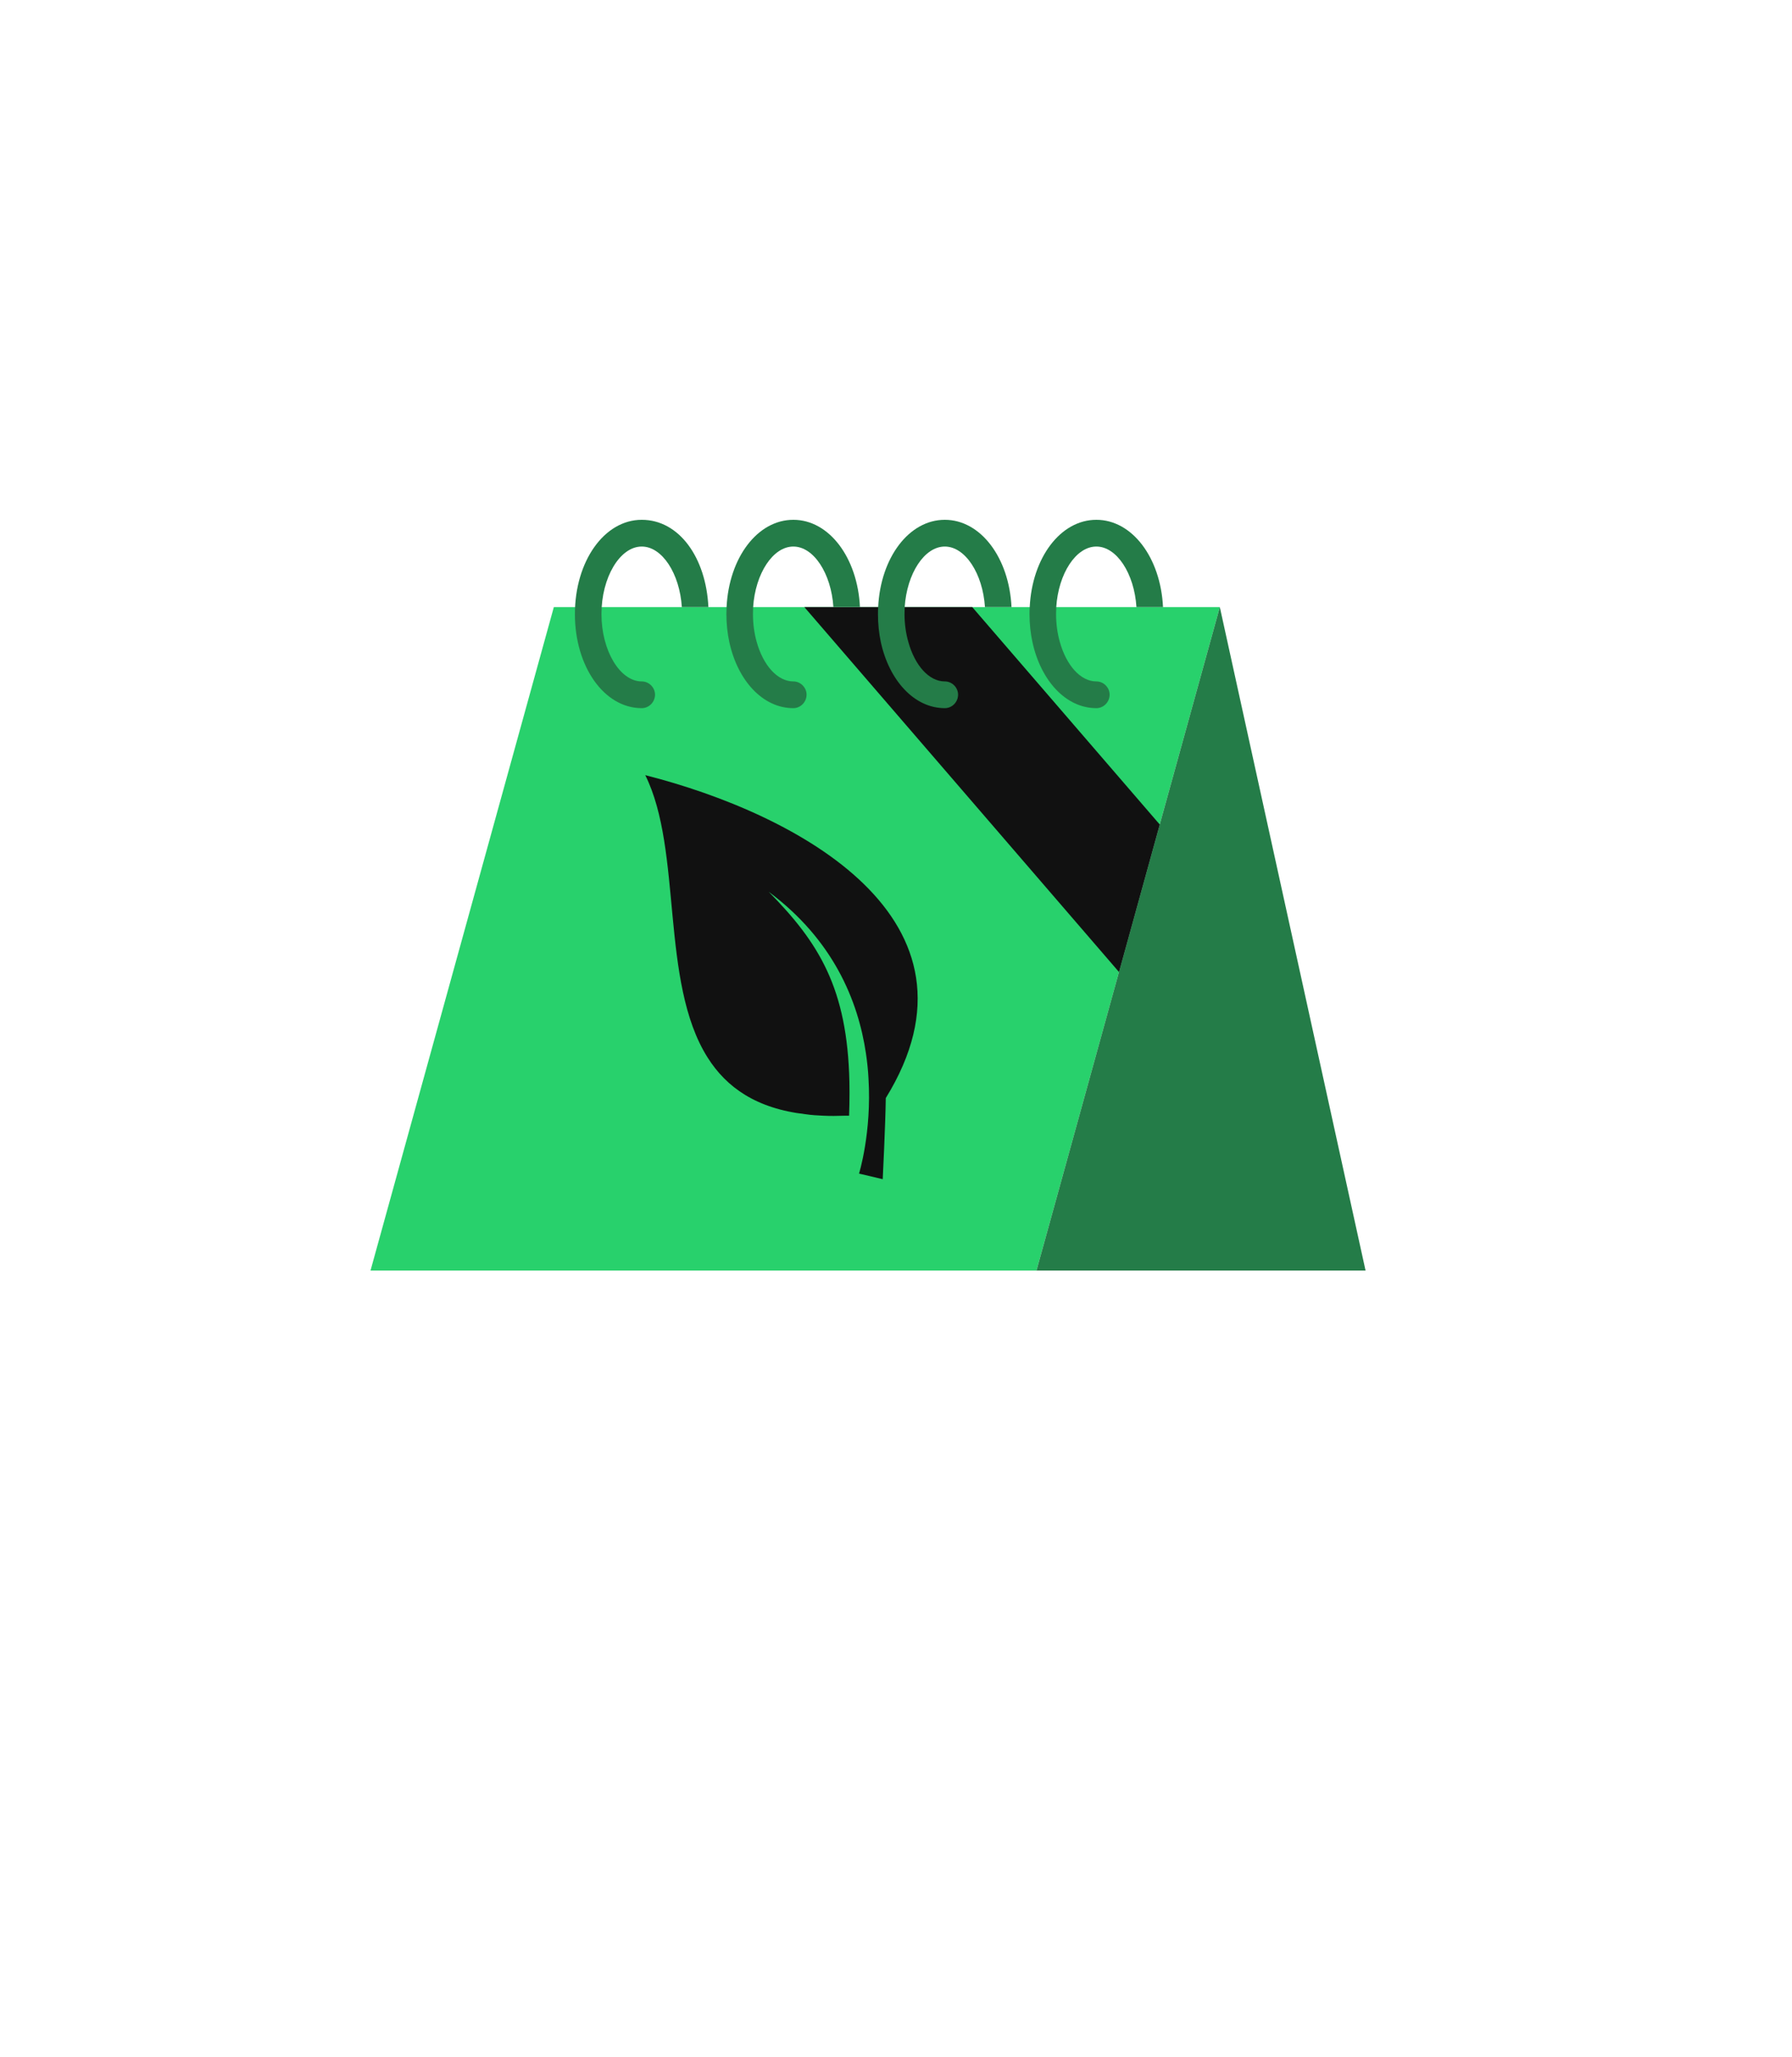 <svg width="61" height="70" viewBox="0 0 61 70" fill="none" xmlns="http://www.w3.org/2000/svg">
<g filter="url(#filter0_d_5_107)">
<path d="M30.362 0C15.88 0 4.138 11.73 4.138 26.2C4.138 34.56 8.061 42.01 14.171 46.8L4 61.09L19.531 50.06C22.833 51.56 26.501 52.39 30.362 52.39C44.845 52.39 56.587 40.66 56.587 26.2C56.587 11.73 44.848 0 30.362 0Z" fill="white"/>
<path d="M41.523 16.66L39.478 24.06L38.091 29.08L35.282 39.24H12.612L18.853 16.66H41.523Z" fill="#28D16C"/>
<path d="M46.484 39.24H35.282L41.523 16.66L46.484 39.24Z" fill="#247C48"/>
<path d="M29.244 35.94L30.048 36.13C30.048 36.13 30.141 34.27 30.152 33.37C33.899 27.29 27.156 23.7 21.965 22.38C23.244 24.95 22.458 29.41 24.087 31.99C24.731 33.01 25.753 33.73 27.429 33.92C27.624 33.95 27.823 33.96 28.033 33.97C28.259 33.98 28.494 33.98 28.742 33.97C28.794 33.97 28.848 33.97 28.903 33.97C28.909 33.83 28.912 33.7 28.914 33.57C28.919 33.31 28.919 33.06 28.914 32.82C28.844 29.63 27.874 28.08 26.168 26.35C28.358 27.98 29.21 30.05 29.477 31.85C29.52 32.14 29.549 32.42 29.563 32.69C29.678 34.55 29.239 35.95 29.239 35.95L29.244 35.94Z" fill="#111111"/>
<path d="M39.478 24.06L38.091 29.08L27.38 16.66H33.095L39.478 24.06Z" fill="#111111"/>
<path d="M24.114 16.66H23.21C23.136 15.52 22.541 14.6 21.845 14.6C21.102 14.6 20.474 15.65 20.474 16.9C20.474 18.14 21.102 19.19 21.845 19.19C22.094 19.19 22.297 19.4 22.297 19.64C22.297 19.89 22.094 20.1 21.845 20.1C20.569 20.1 19.57 18.69 19.57 16.9C19.57 15.1 20.569 13.69 21.845 13.69C23.122 13.69 24.033 14.98 24.114 16.66Z" fill="#247C48"/>
<path d="M29.273 16.66H28.369C28.295 15.52 27.701 14.6 27.005 14.6C26.309 14.6 25.712 15.52 25.637 16.66C25.633 16.74 25.631 16.82 25.631 16.9C25.631 17.23 25.676 17.56 25.759 17.85C25.981 18.64 26.462 19.19 27.005 19.19C27.253 19.19 27.456 19.4 27.456 19.64C27.456 19.89 27.253 20.1 27.005 20.1C25.965 20.1 25.109 19.16 24.826 17.85C24.761 17.55 24.727 17.23 24.727 16.9C24.727 16.82 24.729 16.74 24.733 16.66C24.815 14.98 25.784 13.69 27.005 13.69C28.225 13.69 29.192 14.98 29.273 16.66Z" fill="#247C48"/>
<path d="M34.432 16.66H33.528C33.454 15.52 32.857 14.6 32.161 14.6C31.465 14.6 30.871 15.52 30.796 16.66C30.792 16.74 30.79 16.82 30.79 16.9C30.79 17.23 30.837 17.56 30.921 17.85C31.14 18.64 31.619 19.19 32.161 19.19C32.412 19.19 32.613 19.4 32.613 19.64C32.613 19.89 32.412 20.1 32.161 20.1C31.122 20.1 30.268 19.16 29.983 17.85C29.92 17.55 29.886 17.23 29.886 16.9C29.886 16.82 29.888 16.74 29.893 16.66C29.974 14.98 30.941 13.69 32.161 13.69C33.382 13.69 34.351 14.98 34.432 16.66Z" fill="#247C48"/>
<path d="M39.589 16.66H38.685C38.611 15.52 38.016 14.6 37.32 14.6C36.624 14.6 36.03 15.52 35.955 16.66C35.951 16.74 35.949 16.82 35.949 16.9C35.949 17.23 35.994 17.56 36.078 17.85C36.299 18.64 36.778 19.19 37.32 19.19C37.569 19.19 37.772 19.4 37.772 19.64C37.772 19.89 37.569 20.1 37.32 20.1C36.281 20.1 35.427 19.16 35.144 17.85C35.079 17.55 35.045 17.23 35.045 16.9C35.045 16.82 35.047 16.74 35.052 16.66C35.133 14.98 36.1 13.69 37.32 13.69C38.541 13.69 39.508 14.98 39.589 16.66Z" fill="#247C48"/>
</g>
<defs>
<filter id="filter0_d_5_107" x="0" y="0" width="60.587" height="69.09" filterUnits="userSpaceOnUse" color-interpolation-filters="sRGB">
<feFlood flood-opacity="0" result="BackgroundImageFix"/>
<feColorMatrix in="SourceAlpha" type="matrix" values="0 0 0 0 0 0 0 0 0 0 0 0 0 0 0 0 0 0 127 0" result="hardAlpha"/>
<feOffset dy="4"/>
<feGaussianBlur stdDeviation="2"/>
<feComposite in2="hardAlpha" operator="out"/>
<feColorMatrix type="matrix" values="0 0 0 0 0 0 0 0 0 0 0 0 0 0 0 0 0 0 0.25 0"/>
<feBlend mode="normal" in2="BackgroundImageFix" result="effect1_dropShadow_5_107"/>
<feBlend mode="normal" in="SourceGraphic" in2="effect1_dropShadow_5_107" result="shape"/>
</filter>
</defs>
</svg>
